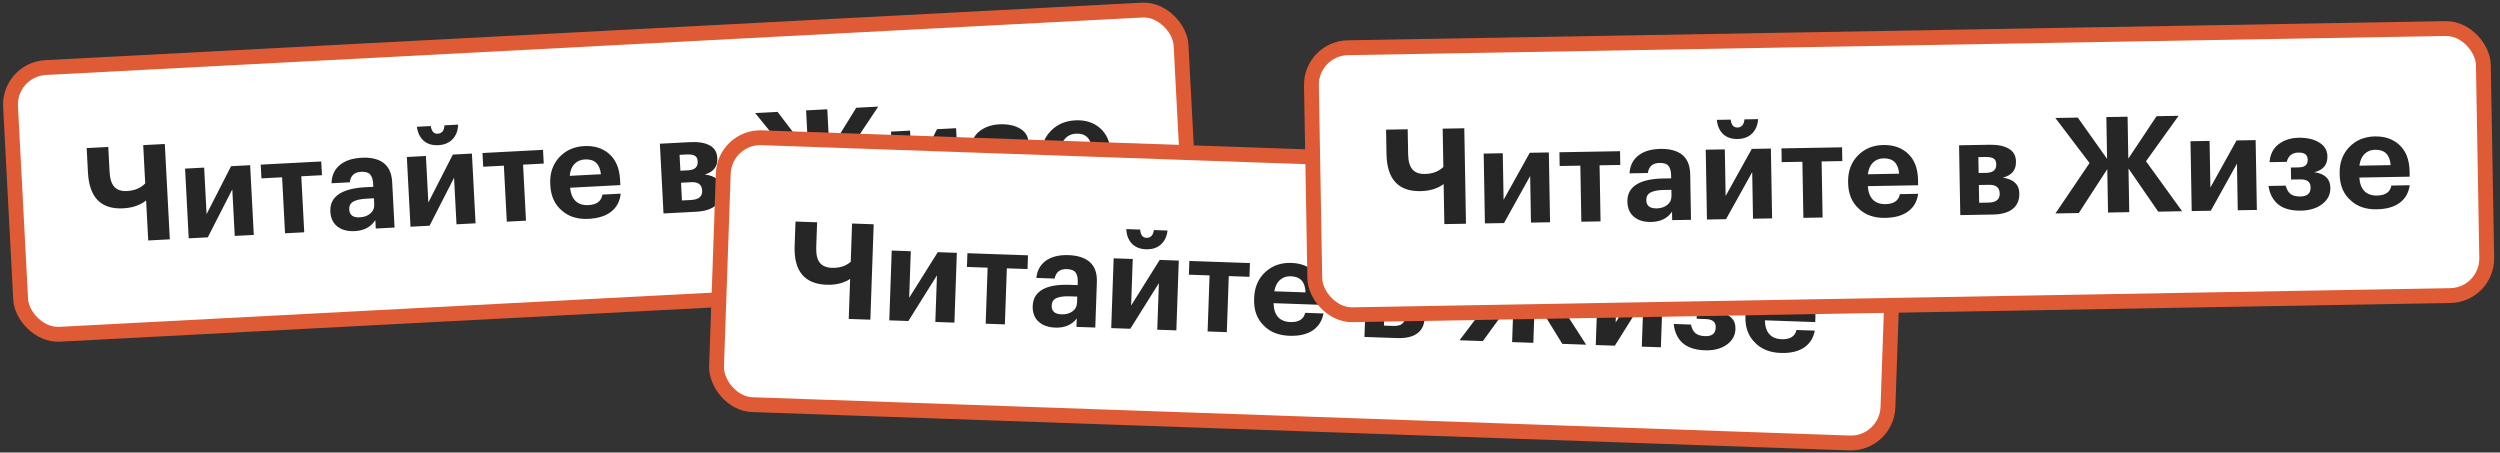 <svg width="337" height="61" viewBox="0 0 337 61" fill="none" xmlns="http://www.w3.org/2000/svg">
<rect x="0" y="0" width="337" height="61" fill="#333333" stroke="none"/>
<rect x="1.16" y="9.368" width="158" height="36" rx="5" transform="rotate(-3 1.16 9.368)" fill="white"/>
<rect x="1.16" y="9.368" width="158" height="36" rx="5" transform="rotate(-3 1.16 9.368)" stroke="#DF5B35" stroke-width="2"/>
<path d="M19.979 32.415L19.696 27.022C19.466 27.215 19.21 27.378 18.929 27.513C18.273 27.848 17.502 28.038 16.616 28.085C13.62 28.242 12.033 26.631 11.856 23.251L11.684 19.962L14.596 19.809L14.771 23.153C14.82 24.099 15.036 24.779 15.418 25.192C15.801 25.604 16.369 25.791 17.124 25.751C17.855 25.713 18.476 25.53 18.988 25.203C19.209 25.059 19.405 24.898 19.576 24.721L19.305 19.562L22.217 19.41L22.891 32.262L19.979 32.415ZM25.44 32.129L24.947 22.727L27.518 22.593L27.847 28.866L31.149 22.402L33.719 22.268L34.212 31.669L31.642 31.803L31.313 25.53L28.011 31.994L25.44 32.129ZM43.401 23.617L40.615 23.763L41.011 31.312L38.422 31.448L38.027 23.898L35.241 24.044L35.144 22.193L43.304 21.765L43.401 23.617ZM47.823 31.154C46.912 31.201 46.164 31.018 45.577 30.605C44.928 30.146 44.579 29.449 44.531 28.515C44.476 27.472 44.89 26.669 45.774 26.106C46.565 25.608 47.728 25.319 49.261 25.238L50.322 25.183L50.302 24.805C50.271 24.206 50.134 23.775 49.892 23.511C49.662 23.247 49.259 23.13 48.684 23.16C47.761 23.208 47.251 23.679 47.154 24.574L44.691 24.703C44.708 23.645 45.102 22.807 45.875 22.189C46.579 21.636 47.536 21.327 48.747 21.264C49.957 21.2 50.918 21.415 51.628 21.906C52.389 22.443 52.802 23.322 52.866 24.545L53.187 30.674L50.653 30.807L50.593 29.675C50.005 30.595 49.081 31.088 47.823 31.154ZM48.501 29.298C49.088 29.267 49.566 29.092 49.933 28.772C50.301 28.452 50.471 28.035 50.444 27.52L50.403 26.729L49.396 26.781C48.605 26.823 48.012 26.956 47.615 27.181C47.23 27.406 47.05 27.758 47.075 28.237C47.115 28.992 47.59 29.346 48.501 29.298ZM61.007 18.765C60.54 19.258 59.899 19.526 59.084 19.569C58.27 19.611 57.61 19.411 57.106 18.969C56.602 18.515 56.299 17.888 56.197 17.088L58.066 16.99C58.176 17.706 58.488 18.05 59.003 18.023C59.567 17.993 59.871 17.617 59.917 16.893L61.751 16.797C61.733 17.603 61.485 18.259 61.007 18.765ZM55.335 30.562L54.842 21.161L57.412 21.026L57.741 27.299L61.043 20.836L63.614 20.701L64.106 30.102L61.536 30.237L61.207 23.963L57.905 30.427L55.335 30.562ZM73.296 22.05L70.51 22.196L70.905 29.746L68.317 29.881L67.921 22.332L65.135 22.478L65.038 20.626L73.199 20.199L73.296 22.05ZM79.34 29.502C77.878 29.579 76.687 29.215 75.767 28.41C74.788 27.596 74.259 26.452 74.182 24.978L74.174 24.834C74.098 23.372 74.503 22.161 75.39 21.201C76.254 20.267 77.375 19.764 78.753 19.691C80.06 19.623 81.146 19.944 82.012 20.656C82.979 21.447 83.504 22.639 83.588 24.233L83.625 24.951L76.849 25.307C76.926 26.096 77.174 26.695 77.592 27.106C78.021 27.504 78.596 27.684 79.314 27.647C80.441 27.588 81.071 27.116 81.205 26.232L83.668 26.103C83.565 27.13 83.139 27.939 82.389 28.531C81.65 29.111 80.634 29.434 79.34 29.502ZM81.007 23.485C80.85 22.087 80.13 21.422 78.848 21.489C78.26 21.52 77.785 21.731 77.421 22.122C77.068 22.501 76.861 23.029 76.801 23.705L81.007 23.485ZM88.949 19.373L93.048 19.158C94.15 19.101 95.023 19.247 95.666 19.598C96.309 19.937 96.651 20.502 96.692 21.293L96.694 21.329C96.753 22.443 96.19 23.175 95.007 23.526C96.47 23.701 97.233 24.377 97.294 25.551L97.295 25.569C97.342 26.468 97.073 27.173 96.487 27.684C95.901 28.195 95.014 28.482 93.828 28.544L89.442 28.774L88.949 19.373ZM91.606 20.874L91.718 23.013L92.742 22.96C93.653 22.912 94.089 22.517 94.05 21.774L94.049 21.756C94.029 21.372 93.895 21.115 93.648 20.983C93.401 20.852 93.026 20.8 92.522 20.826L91.606 20.874ZM91.802 24.631L91.928 27.022L93.168 26.957C94.199 26.903 94.693 26.48 94.652 25.689L94.651 25.672C94.609 24.881 94.115 24.51 93.169 24.559L91.802 24.631ZM109.028 21.89L105.397 27.938L102.252 28.103L106.61 21.151L101.794 15.239L104.814 15.081L108.955 20.506L108.66 14.88L111.519 14.73L111.814 20.374L115.419 14.525L118.385 14.37L114.208 20.645L119.31 27.209L116.093 27.378L111.884 21.704L112.192 27.582L109.334 27.732L109.028 21.89ZM120.6 27.141L120.108 17.74L122.678 17.606L123.007 23.879L126.309 17.415L128.88 17.281L129.372 26.682L126.802 26.816L126.473 20.543L123.171 27.007L120.6 27.141ZM138.624 19.131C138.684 20.27 138.121 21.002 136.937 21.328C138.363 21.482 139.107 22.146 139.168 23.32L139.171 23.374C139.216 24.237 138.882 24.97 138.169 25.572C137.455 26.174 136.499 26.506 135.301 26.569C134.007 26.637 132.985 26.396 132.235 25.847C131.496 25.285 131.027 24.468 130.827 23.397L133.146 23.276C133.292 23.773 133.521 24.139 133.834 24.375C134.158 24.598 134.602 24.695 135.165 24.666C136.1 24.617 136.546 24.197 136.505 23.406L136.502 23.352C136.465 22.645 135.985 22.316 135.062 22.364L133.84 22.428L133.755 20.81L134.816 20.755C135.631 20.712 136.021 20.355 135.985 19.684L135.984 19.648C135.95 19.013 135.52 18.717 134.693 18.76C133.855 18.804 133.349 19.239 133.176 20.066L130.857 20.187C130.909 19.115 131.292 18.29 132.007 17.712C132.733 17.133 133.618 16.816 134.661 16.761C135.787 16.702 136.716 16.882 137.447 17.3C138.19 17.718 138.581 18.316 138.622 19.095L138.624 19.131ZM145.518 26.034C144.056 26.11 142.866 25.746 141.946 24.941C140.966 24.127 140.438 22.983 140.36 21.509L140.353 21.366C140.276 19.904 140.681 18.693 141.568 17.733C142.433 16.799 143.554 16.295 144.932 16.223C146.238 16.154 147.325 16.476 148.191 17.188C149.158 17.978 149.683 19.17 149.766 20.764L149.804 21.483L143.027 21.838C143.105 22.627 143.352 23.227 143.771 23.638C144.2 24.036 144.774 24.216 145.493 24.178C146.62 24.119 147.25 23.648 147.384 22.764L149.846 22.635C149.744 23.661 149.318 24.471 148.568 25.063C147.829 25.642 146.813 25.966 145.518 26.034ZM147.186 20.016C147.028 18.619 146.309 17.953 145.026 18.02C144.439 18.051 143.963 18.262 143.599 18.654C143.247 19.033 143.04 19.561 142.979 20.237L147.186 20.016Z" fill="#262626"/>
<rect x="97.672" y="18.393" width="158" height="36" rx="5" transform="rotate(2 97.672 18.393)" fill="white"/>
<rect x="97.672" y="18.393" width="158" height="36" rx="5" transform="rotate(2 97.672 18.393)" stroke="#DF5B35" stroke-width="2"/>
<path d="M114.41 42.992L114.598 37.596C114.352 37.767 114.083 37.908 113.791 38.018C113.109 38.294 112.324 38.417 111.437 38.386C108.439 38.281 106.999 36.538 107.117 33.156L107.232 29.864L110.146 29.966L110.029 33.312C109.996 34.259 110.152 34.955 110.496 35.399C110.841 35.843 111.391 36.079 112.147 36.105C112.878 36.131 113.513 36.003 114.051 35.721C114.284 35.597 114.493 35.455 114.679 35.293L114.859 30.13L117.773 30.232L117.324 43.094L114.41 42.992ZM119.875 43.183L120.204 33.775L122.776 33.865L122.557 40.143L126.41 33.992L128.982 34.082L128.654 43.49L126.082 43.4L126.301 37.122L122.448 43.273L119.875 43.183ZM138.51 36.269L135.722 36.172L135.458 43.727L132.868 43.637L133.131 36.082L130.343 35.984L130.408 34.131L138.575 34.416L138.51 36.269ZM142.258 44.163C141.347 44.131 140.617 43.884 140.069 43.42C139.462 42.907 139.175 42.182 139.208 41.247C139.244 40.203 139.727 39.44 140.657 38.956C141.488 38.529 142.672 38.342 144.207 38.395L145.268 38.433L145.281 38.055C145.302 37.455 145.203 37.014 144.985 36.73C144.779 36.446 144.388 36.295 143.812 36.275C142.889 36.242 142.34 36.667 142.165 37.55L139.7 37.464C139.809 36.411 140.275 35.611 141.099 35.063C141.849 34.573 142.829 34.349 144.04 34.391C145.252 34.434 146.19 34.73 146.855 35.282C147.566 35.883 147.901 36.795 147.858 38.019L147.644 44.153L145.107 44.064L145.147 42.931C144.48 43.796 143.517 44.207 142.258 44.163ZM143.095 42.373C143.683 42.394 144.174 42.261 144.568 41.974C144.962 41.688 145.168 41.287 145.186 40.771L145.214 39.98L144.207 39.944C143.415 39.917 142.812 39.998 142.397 40.187C141.994 40.377 141.784 40.712 141.768 41.192C141.741 41.948 142.184 42.341 143.095 42.373ZM156.472 32.97C155.964 33.421 155.302 33.632 154.486 33.603C153.671 33.575 153.031 33.318 152.568 32.834C152.105 32.337 151.858 31.686 151.826 30.881L153.697 30.946C153.743 31.668 154.025 32.038 154.54 32.056C155.104 32.076 155.44 31.727 155.549 31.011L157.384 31.075C157.296 31.876 156.992 32.508 156.472 32.97ZM149.793 44.228L150.121 34.82L152.694 34.91L152.474 41.188L156.327 35.036L158.9 35.126L158.571 44.535L155.999 44.445L156.218 38.167L152.365 44.318L149.793 44.228ZM168.427 37.314L165.639 37.217L165.375 44.772L162.785 44.682L163.049 37.126L160.26 37.029L160.325 35.176L168.492 35.461L168.427 37.314ZM173.799 45.264C172.336 45.213 171.181 44.747 170.335 43.865C169.43 42.969 169.003 41.783 169.055 40.308L169.06 40.164C169.111 38.701 169.62 37.53 170.587 36.651C171.53 35.795 172.691 35.392 174.07 35.44C175.377 35.486 176.431 35.901 177.232 36.685C178.126 37.557 178.546 38.79 178.49 40.385L178.465 41.105L171.683 40.868C171.691 41.661 171.886 42.28 172.266 42.725C172.659 43.159 173.216 43.389 173.935 43.414C175.063 43.453 175.732 43.038 175.942 42.169L178.406 42.255C178.215 43.269 177.72 44.038 176.921 44.563C176.135 45.076 175.094 45.31 173.799 45.264ZM175.984 39.415C175.949 38.009 175.29 37.284 174.007 37.239C173.419 37.218 172.927 37.387 172.53 37.746C172.146 38.092 171.894 38.6 171.775 39.268L175.984 39.415ZM184.255 36.012L188.356 36.155C189.459 36.194 190.316 36.416 190.926 36.821C191.537 37.215 191.829 37.807 191.801 38.599L191.8 38.635C191.761 39.75 191.137 40.431 189.927 40.676C191.37 40.979 192.07 41.718 192.029 42.893L192.029 42.911C191.997 43.811 191.667 44.49 191.039 44.948C190.411 45.406 189.503 45.615 188.315 45.573L183.926 45.42L184.255 36.012ZM186.77 37.739L186.695 39.879L187.721 39.915C188.632 39.947 189.101 39.591 189.127 38.847L189.127 38.83C189.141 38.446 189.03 38.178 188.795 38.025C188.56 37.873 188.191 37.788 187.687 37.771L186.77 37.739ZM186.639 41.498L186.555 43.891L187.796 43.934C188.828 43.97 189.357 43.592 189.385 42.801L189.385 42.783C189.413 41.991 188.953 41.579 188.006 41.546L186.639 41.498ZM204.037 40.269L199.894 45.978L196.746 45.868L201.693 39.322L197.411 33.013L200.433 33.119L204.086 38.884L204.282 33.253L207.143 33.353L206.945 39.001L211.046 33.489L214.014 33.593L209.306 39.48L213.817 46.464L210.597 46.351L206.899 40.333L206.693 46.215L203.833 46.115L204.037 40.269ZM215.108 46.509L215.437 37.101L218.009 37.191L217.79 43.469L221.643 37.317L224.215 37.407L223.887 46.815L221.314 46.726L221.534 40.447L217.681 46.599L215.108 46.509ZM233.762 40.1C233.722 41.239 233.098 41.92 231.889 42.142C233.296 42.419 233.979 43.145 233.938 44.321L233.936 44.375C233.906 45.238 233.51 45.939 232.746 46.476C231.983 47.014 231.002 47.262 229.803 47.22C228.507 47.175 227.51 46.846 226.811 46.233C226.125 45.609 225.728 44.754 225.622 43.67L227.943 43.751C228.045 44.259 228.242 44.644 228.533 44.906C228.836 45.157 229.27 45.292 229.833 45.312C230.769 45.345 231.25 44.965 231.278 44.174L231.28 44.12C231.304 43.412 230.855 43.042 229.932 43.01L228.708 42.967L228.765 41.348L229.826 41.385C230.642 41.414 231.061 41.092 231.085 40.421L231.086 40.385C231.108 39.749 230.705 39.417 229.878 39.388C229.039 39.359 228.497 39.748 228.252 40.556L225.932 40.475C226.077 39.411 226.531 38.623 227.293 38.109C228.067 37.596 228.976 37.357 230.02 37.394C231.147 37.433 232.056 37.693 232.748 38.173C233.452 38.654 233.79 39.285 233.763 40.064L233.762 40.1ZM240.028 47.577C238.565 47.526 237.41 47.06 236.565 46.178C235.659 45.281 235.232 44.096 235.284 42.621L235.289 42.477C235.34 41.014 235.849 39.843 236.816 38.964C237.759 38.108 238.92 37.705 240.299 37.753C241.606 37.798 242.66 38.213 243.461 38.998C244.355 39.87 244.775 41.103 244.719 42.698L244.694 43.417L237.912 43.181C237.92 43.974 238.115 44.593 238.496 45.038C238.889 45.472 239.445 45.702 240.164 45.727C241.292 45.766 241.961 45.351 242.171 44.482L244.636 44.568C244.444 45.582 243.949 46.351 243.15 46.876C242.364 47.389 241.323 47.622 240.028 47.577ZM242.213 41.728C242.178 40.322 241.519 39.596 240.236 39.552C239.648 39.531 239.156 39.7 238.759 40.058C238.375 40.405 238.123 40.913 238.004 41.581L242.213 41.728Z" fill="#262626"/>
<rect x="176.694" y="6.521" width="158" height="36" rx="5" transform="rotate(-1 176.694 6.521)" fill="white"/>
<rect x="176.694" y="6.521" width="158" height="36" rx="5" transform="rotate(-1 176.694 6.521)" stroke="#DF5B35" stroke-width="2"/>
<path d="M194.698 30.21L194.603 24.811C194.366 24.995 194.105 25.15 193.819 25.275C193.153 25.587 192.375 25.75 191.487 25.766C188.488 25.818 186.959 24.152 186.9 20.769L186.842 17.476L189.758 17.425L189.816 20.772C189.833 21.72 190.025 22.407 190.392 22.832C190.76 23.258 191.321 23.464 192.077 23.451C192.809 23.438 193.436 23.277 193.959 22.968C194.185 22.832 194.386 22.679 194.563 22.508L194.473 17.342L197.388 17.291L197.613 30.159L194.698 30.21ZM200.165 30.115L200.001 20.702L202.575 20.657L202.684 26.938L206.21 20.594L208.784 20.549L208.948 29.962L206.375 30.006L206.265 23.725L202.739 30.07L200.165 30.115ZM218.413 22.235L215.623 22.284L215.755 29.843L213.164 29.888L213.032 22.329L210.242 22.378L210.21 20.524L218.381 20.381L218.413 22.235ZM222.569 29.922C221.657 29.938 220.915 29.729 220.344 29.295C219.711 28.814 219.387 28.105 219.37 27.169C219.352 26.125 219.794 25.338 220.697 24.806C221.505 24.335 222.677 24.087 224.213 24.06L225.275 24.042L225.268 23.664C225.258 23.064 225.136 22.628 224.903 22.356C224.682 22.084 224.284 21.953 223.708 21.963C222.784 21.979 222.258 22.432 222.13 23.323L219.664 23.366C219.718 22.308 220.141 21.485 220.935 20.895C221.658 20.366 222.625 20.091 223.837 20.07C225.049 20.049 226.001 20.297 226.695 20.812C227.436 21.376 227.818 22.269 227.84 23.493L227.947 29.63L225.409 29.674L225.389 28.54C224.769 29.439 223.829 29.9 222.569 29.922ZM223.311 28.091C223.899 28.08 224.382 27.922 224.761 27.615C225.14 27.309 225.325 26.897 225.316 26.381L225.302 25.59L224.294 25.607C223.502 25.621 222.904 25.733 222.499 25.944C222.107 26.155 221.915 26.501 221.923 26.981C221.937 27.736 222.399 28.107 223.311 28.091ZM236.177 18C235.693 18.477 235.044 18.722 234.228 18.737C233.412 18.751 232.76 18.528 232.272 18.069C231.783 17.597 231.502 16.96 231.428 16.157L233.3 16.124C233.384 16.843 233.685 17.198 234.201 17.189C234.765 17.179 235.082 16.813 235.154 16.092L236.989 16.06C236.943 16.865 236.673 17.512 236.177 18ZM230.096 29.592L229.932 20.18L232.506 20.135L232.615 26.416L236.141 20.072L238.715 20.026L238.879 29.439L236.306 29.484L236.196 23.203L232.67 29.547L230.096 29.592ZM248.344 21.713L245.554 21.761L245.686 29.32L243.095 29.366L242.963 21.807L240.173 21.855L240.141 20.002L248.312 19.859L248.344 21.713ZM254.124 29.371C252.66 29.397 251.483 28.991 250.592 28.154C249.641 27.307 249.153 26.145 249.127 24.669L249.125 24.526C249.099 23.062 249.546 21.866 250.466 20.938C251.362 20.034 252.501 19.57 253.88 19.546C255.188 19.523 256.263 19.882 257.104 20.624C258.042 21.447 258.525 22.657 258.553 24.253L258.566 24.973L251.781 25.091C251.831 25.883 252.057 26.491 252.461 26.916C252.876 27.328 253.444 27.529 254.163 27.516C255.291 27.496 255.938 27.047 256.102 26.168L258.568 26.125C258.43 27.148 257.976 27.942 257.205 28.507C256.447 29.06 255.42 29.348 254.124 29.371ZM256 23.415C255.892 22.013 255.196 21.323 253.912 21.346C253.324 21.356 252.841 21.55 252.464 21.929C252.098 22.295 251.873 22.815 251.789 23.489L256 23.415ZM264.081 19.584L268.185 19.512C269.288 19.493 270.156 19.67 270.786 20.043C271.417 20.404 271.739 20.98 271.753 21.772L271.753 21.808C271.773 22.924 271.185 23.636 269.99 23.945C271.446 24.172 272.185 24.873 272.205 26.049L272.206 26.067C272.221 26.967 271.927 27.662 271.324 28.153C270.72 28.643 269.825 28.899 268.637 28.92L264.246 28.996L264.081 19.584ZM266.683 21.177L266.721 23.318L267.747 23.3C268.659 23.284 269.108 22.904 269.095 22.161L269.095 22.143C269.088 21.759 268.963 21.497 268.721 21.357C268.478 21.217 268.105 21.152 267.601 21.161L266.683 21.177ZM266.749 24.938L266.791 27.332L268.033 27.31C269.065 27.292 269.574 26.887 269.56 26.095L269.559 26.077C269.546 25.285 269.065 24.898 268.117 24.914L266.749 24.938ZM284.06 22.8L280.22 28.718L277.071 28.773L281.669 21.977L277.062 15.901L280.086 15.848L284.035 21.414L283.937 15.781L286.799 15.731L286.897 21.382L290.704 15.662L293.674 15.611L289.28 21.736L294.15 28.474L290.929 28.531L286.921 22.714L287.023 28.599L284.162 28.649L284.06 22.8ZM295.442 28.452L295.278 19.039L297.851 18.994L297.961 25.275L301.487 18.931L304.06 18.886L304.225 28.299L301.651 28.343L301.541 22.062L298.016 28.407L295.442 28.452ZM313.734 21.075C313.754 22.215 313.166 22.928 311.971 23.212C313.391 23.416 314.111 24.105 314.132 25.281L314.133 25.335C314.148 26.199 313.788 26.919 313.054 27.496C312.32 28.073 311.353 28.372 310.153 28.393C308.858 28.416 307.845 28.139 307.114 27.564C306.396 26.976 305.956 26.144 305.793 25.067L308.114 25.026C308.243 25.528 308.46 25.902 308.764 26.149C309.08 26.384 309.52 26.496 310.084 26.486C311.02 26.47 311.481 26.066 311.467 25.274L311.466 25.22C311.454 24.512 310.986 24.166 310.062 24.182L308.838 24.203L308.81 22.584L309.872 22.565C310.688 22.551 311.09 22.208 311.078 21.536L311.077 21.5C311.066 20.864 310.647 20.553 309.819 20.568C308.979 20.582 308.458 21 308.256 21.819L305.935 21.86C306.024 20.79 306.436 19.979 307.17 19.426C307.917 18.873 308.812 18.587 309.856 18.569C310.984 18.549 311.906 18.761 312.621 19.205C313.349 19.648 313.72 20.26 313.734 21.039L313.734 21.075ZM320.383 28.215C318.92 28.24 317.742 27.834 316.852 26.998C315.901 26.15 315.412 24.989 315.386 23.513L315.384 23.369C315.358 21.905 315.806 20.709 316.726 19.781C317.622 18.877 318.76 18.413 320.14 18.389C321.448 18.366 322.522 18.726 323.363 19.467C324.302 20.291 324.785 21.501 324.813 23.096L324.825 23.816L318.04 23.935C318.09 24.726 318.317 25.334 318.72 25.759C319.135 26.172 319.703 26.372 320.423 26.36C321.551 26.34 322.197 25.89 322.362 25.012L324.827 24.968C324.689 25.991 324.235 26.785 323.465 27.351C322.706 27.904 321.679 28.192 320.383 28.215ZM322.26 22.259C322.151 20.857 321.455 20.166 320.171 20.189C319.583 20.199 319.101 20.394 318.723 20.772C318.358 21.139 318.133 21.659 318.048 22.332L322.26 22.259Z" fill="#262626"/>
</svg>

